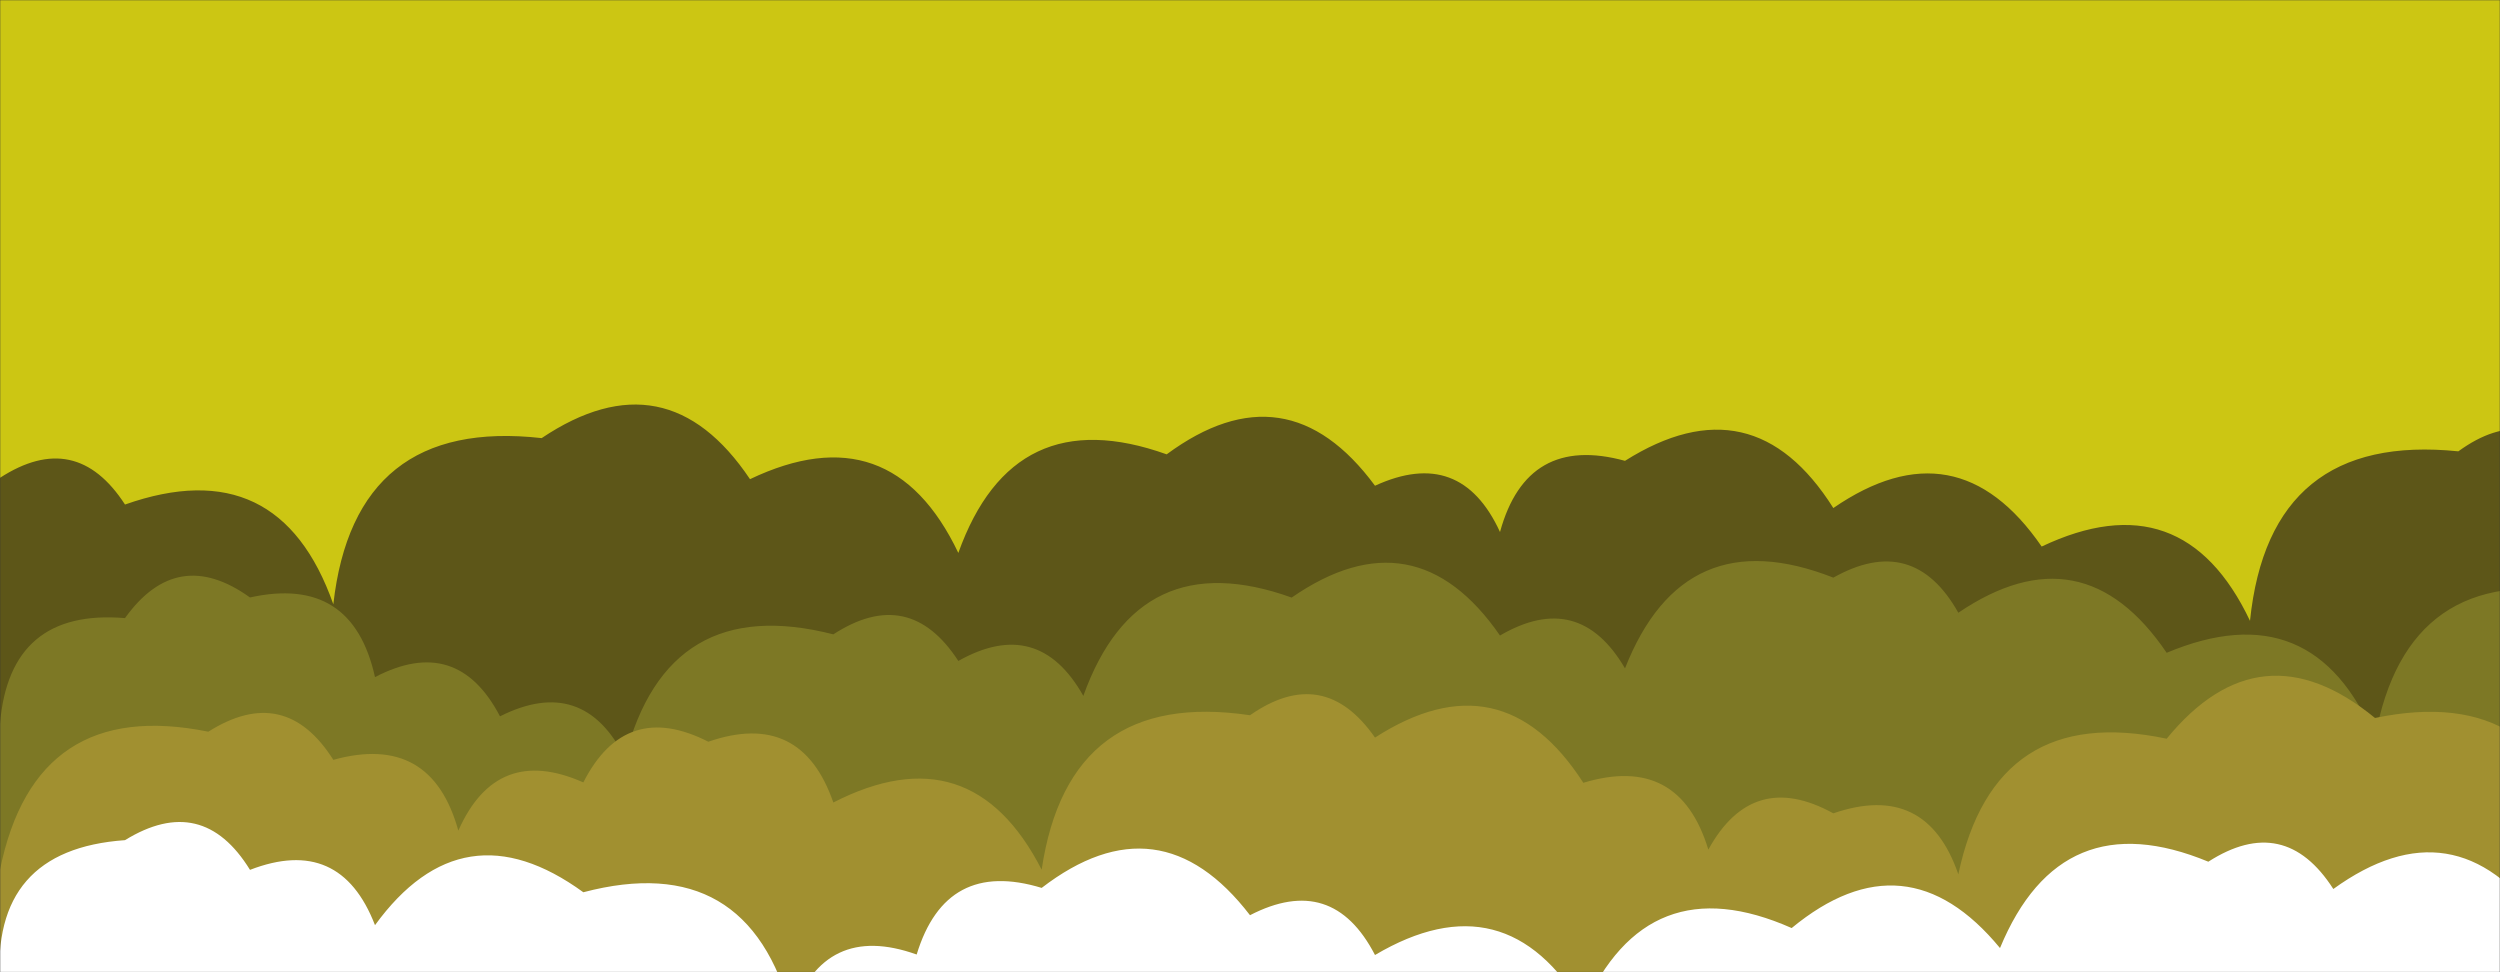 <svg xmlns="http://www.w3.org/2000/svg" version="1.1" xmlns:xlink="http://www.w3.org/1999/xlink" xmlns:svgjs="http://svgjs.dev/svgjs" width="1440" height="560" preserveAspectRatio="none" viewBox="0 0 1440 560"><rect x="0" y="0" width="1440" height="560" fill="#333333" stroke="none"/><g mask="url(&quot;#SvgjsMask1023&quot;)" fill="none"><rect width="1440" height="560" x="0" y="0" fill="rgba(204, 198, 19, 1)"></rect><path d="M1488 560L0 560 L0 275.22Q43.69 246.92, 72 290.61Q160.73 259.34, 192 348.06Q204.14 240.2, 312 252.35Q383.83 204.18, 432 276Q513.24 237.24, 552 318.48Q583.61 230.09, 672 261.7Q741.04 210.74, 792 279.78Q841.33 257.11, 864 306.43Q879.5 249.94, 936 265.44Q1009.6 219.03, 1056 292.63Q1127.09 243.72, 1176 314.81Q1257.39 276.21, 1296 357.6Q1307.18 248.79, 1416 259.97Q1457.69 229.66, 1488 271.35z" fill="rgba(93, 86, 24, 1)"></path><path d="M1488 560L0 560 L0 416.9Q5.56 350.46, 72 356.03Q102.06 314.08, 144 344.14Q202.94 331.08, 216 390.02Q263.29 365.31, 288 412.6Q335.94 388.54, 360 436.48Q384.45 340.94, 480 365.39Q523.66 337.05, 552 380.71Q598.06 354.77, 624 400.83Q655.68 312.51, 744 344.2Q814.93 295.13, 864 366.06Q909.46 339.52, 936 384.98Q969.87 298.85, 1056 332.72Q1102.11 306.83, 1128 352.94Q1199.54 304.48, 1248 376.01Q1332.53 340.54, 1368 425.07Q1386.33 323.4, 1488 341.73z" fill="rgba(125, 120, 37, 1)"></path><path d="M1488 560L0 560 L0 501.01Q20.23 401.24, 120 421.46Q164.11 393.56, 192 437.67Q248.39 422.06, 264 478.45Q286.11 428.56, 336 450.67Q360.28 402.95, 408 427.23Q461.5 408.74, 480 462.24Q559.35 421.59, 600 500.94Q615.52 396.46, 720 411.98Q762.43 382.42, 792 424.85Q865.02 377.88, 912 450.9Q967.24 434.14, 984 489.38Q1009.55 442.93, 1056 468.48Q1109.57 450.05, 1128 503.61Q1148.94 404.56, 1248 425.5Q1302.03 359.52, 1368 413.55Q1467.36 392.91, 1488 492.27z" fill="rgba(161, 144, 48, 1)"></path><path d="M1464 560L0 560 L0 566.84Q-5.46 489.38, 72 483.93Q116.56 456.49, 144 501.04Q195.93 480.97, 216 532.9Q266.52 463.42, 336 513.94Q430.97 488.91, 456 583.89Q474.96 530.85, 528 549.8Q544.82 494.62, 600 511.43Q667.86 459.29, 720 527.16Q767.47 502.63, 792 550.09Q867.39 505.49, 912 580.88Q948.84 497.72, 1032 534.56Q1097.76 480.32, 1152 546.07Q1187.13 461.21, 1272 496.34Q1315.86 468.2, 1344 512.06Q1413.66 461.72, 1464 531.39z" fill="rgba(255, 255, 255, 1)"></path></g><defs><mask id="SvgjsMask1023"><rect width="1440" height="560" fill="#ffffff"></rect></mask></defs></svg>